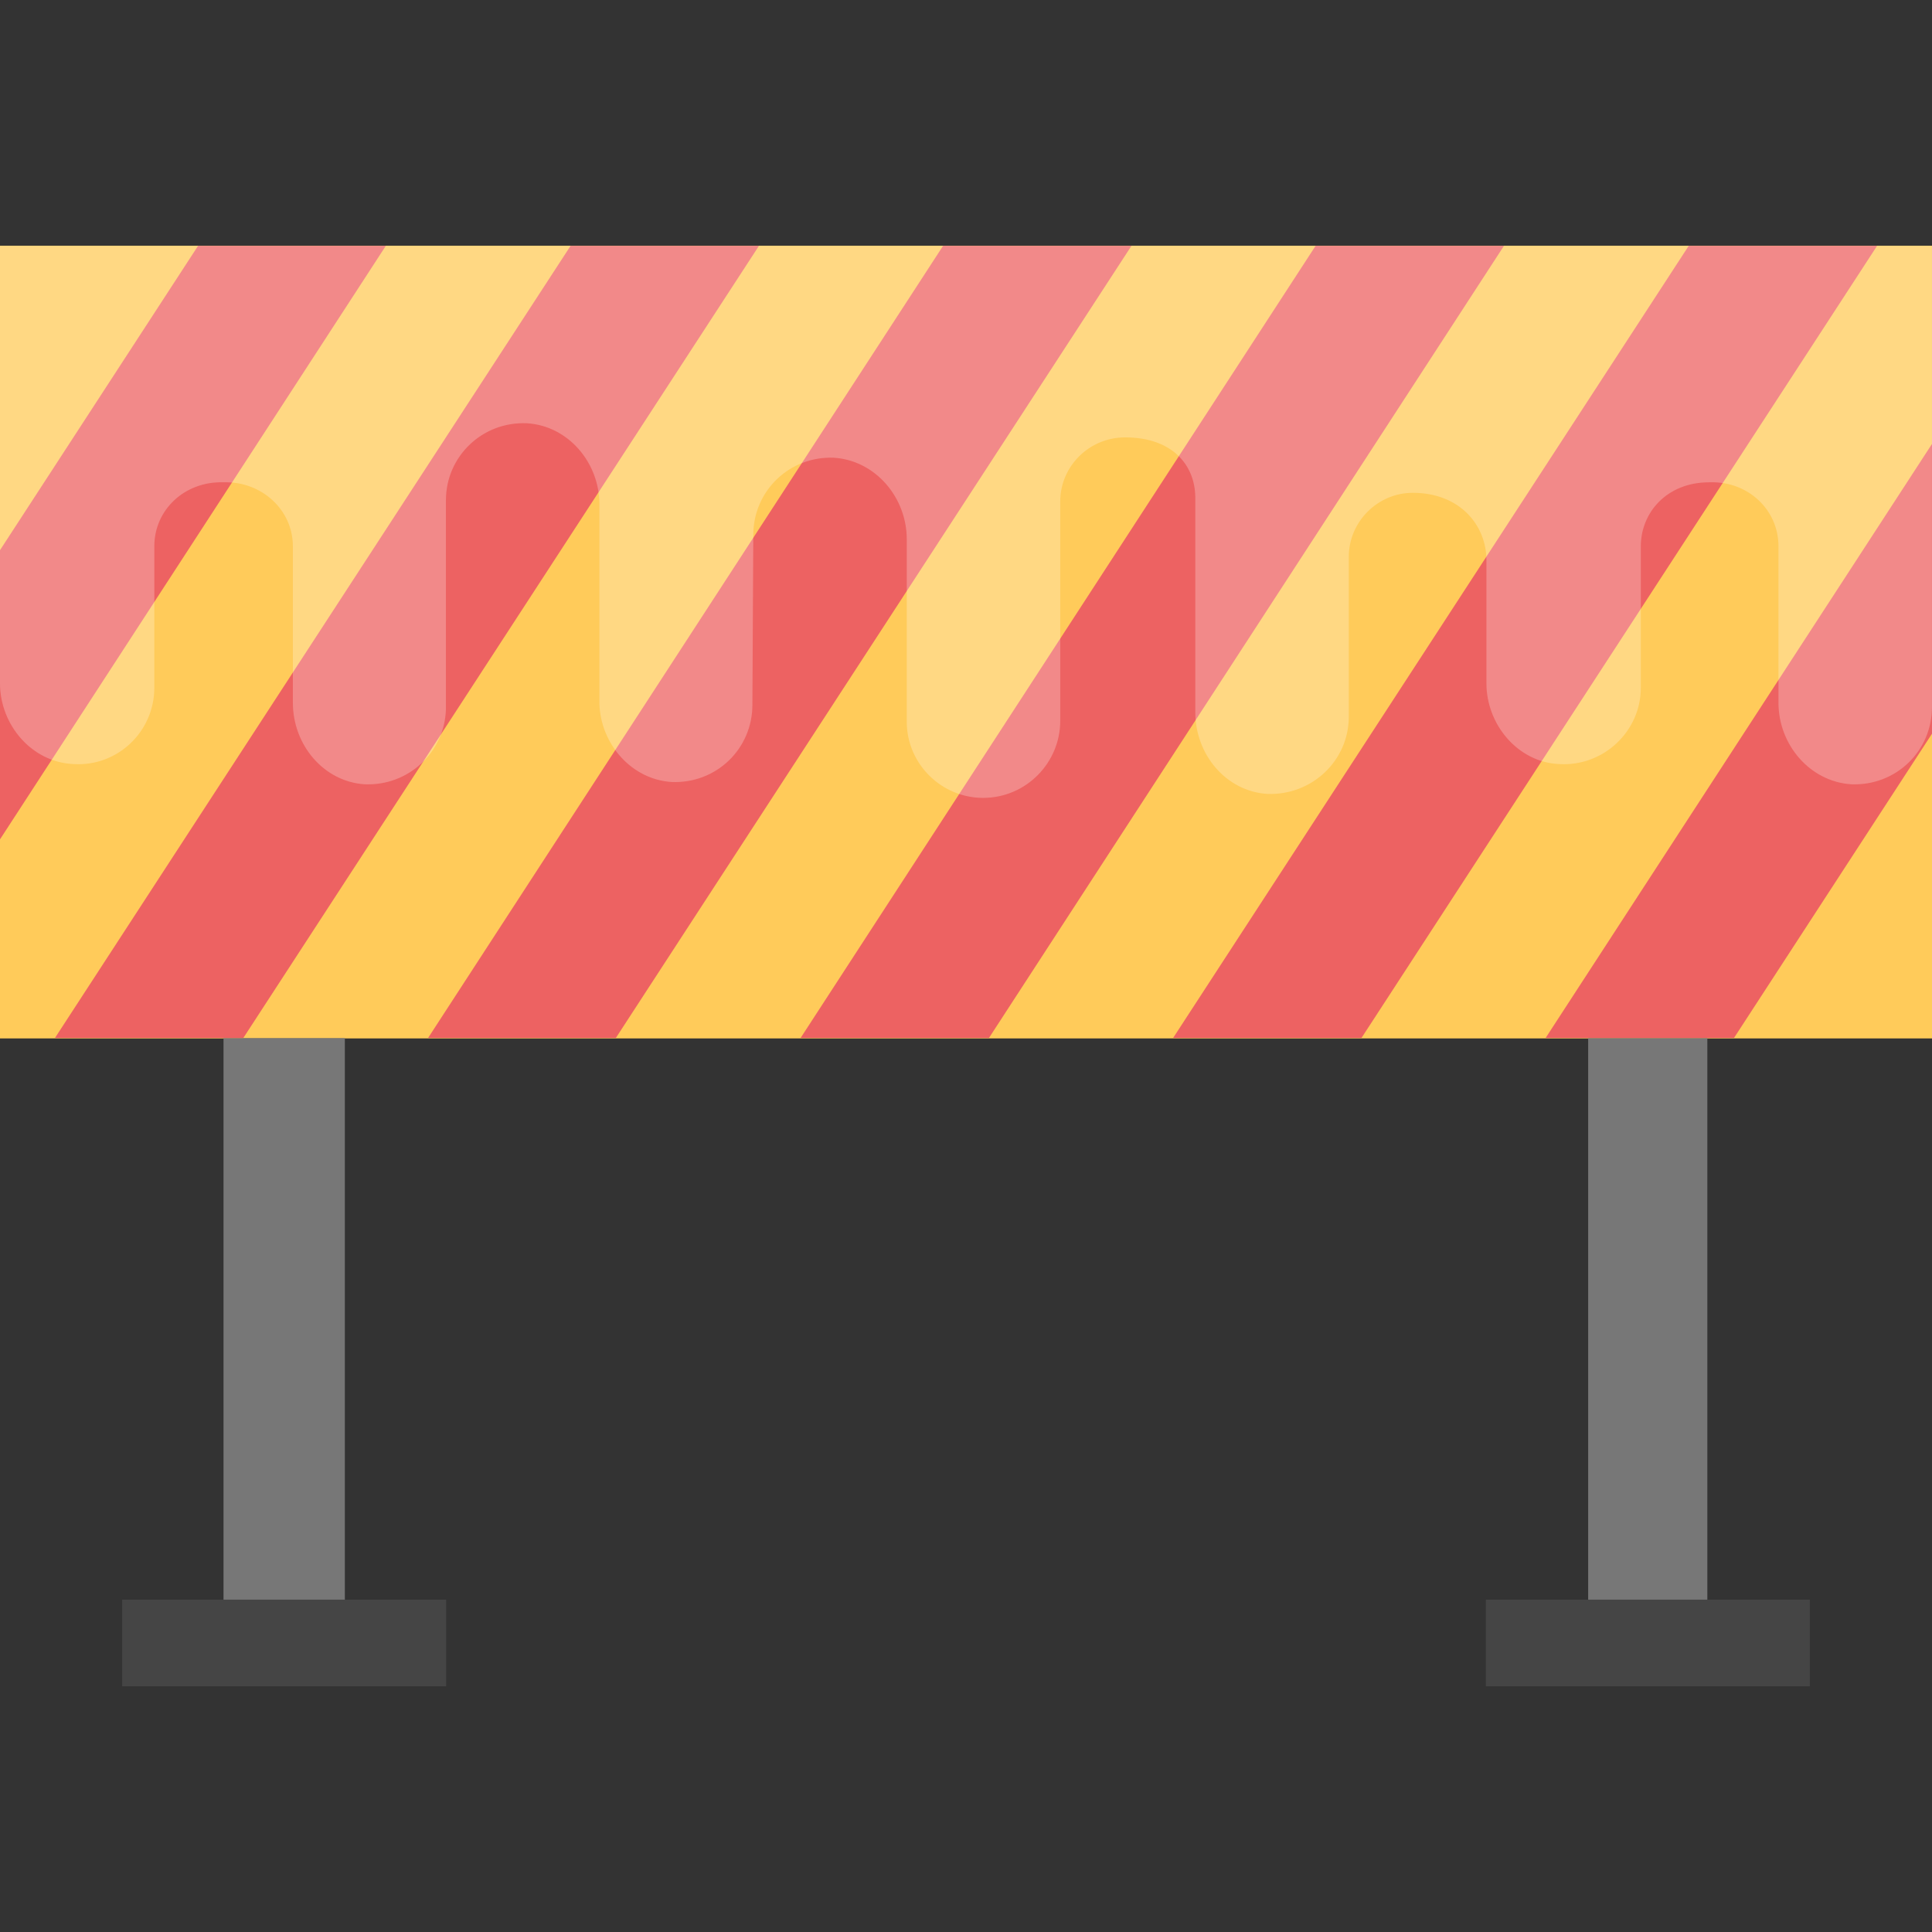 <?xml version="1.0" encoding="iso-8859-1"?>
<!-- Generator: Adobe Illustrator 19.0.0, SVG Export Plug-In . SVG Version: 6.00 Build 0)  -->
<svg version="1.1" id="Capa_1" xmlns="http://www.w3.org/2000/svg" xmlns:xlink="http://www.w3.org/1999/xlink" x="0px" y="0px"
	 viewBox="0 0 496.485 496.485" style="enable-background:new 0 0 496.485 496.485;" xml:space="preserve">
<rect x="0" y="0" width="496.485" height="496.485" fill="#333333" stroke="none"/>
<rect y="63.139" style="fill:#FFCB5A;" width="496.485" height="203.714"/>
<rect x="57.437" y="266.791" style="fill:#777777;" width="31.185" height="144.291"/>
<rect x="31.387" y="411.082" style="fill:#454545;" width="83.27" height="22.264"/>
<rect x="408.126" y="266.791" style="fill:#777777;" width="30.627" height="144.291"/>
<rect x="381.828" y="411.082" style="fill:#454545;" width="83.27" height="22.264"/>
<g>
	<polygon style="fill:#ED6262;" points="99.142,63.185 0,215.699 0,141.382 50.89,63.185 	"/>
	<polygon style="fill:#ED6262;" points="195.025,63.185 62.526,266.744 14.119,266.744 146.618,63.185 	"/>
	<polygon style="fill:#ED6262;" points="290.754,63.185 158.255,266.744 110.002,266.744 242.347,63.185 	"/>
	<polygon style="fill:#ED6262;" points="386.482,63.185 254.138,266.744 205.731,266.744 338.075,63.185 	"/>
	<polygon style="fill:#ED6262;" points="482.366,63.185 349.867,266.744 301.459,266.744 433.959,63.185 	"/>
	<polygon style="fill:#ED6262;" points="496.485,114.075 496.485,188.548 445.595,266.744 397.188,266.744 	"/>
</g>
<path style="opacity:0.25;fill:#FFFFFF;enable-background:new    ;" d="M496.485,63.185H0v112.438
	c0,10.597,8.114,20.278,18.928,20.728c11.264,0.683,20.728-8.332,20.728-19.611v-36.352c0-9.464,7.882-16.679,17.579-16.446
	c0,0,0,0,0.233,0c0,0,0,0,0.217,0c9.464-0.217,17.579,6.982,17.579,16.446v40.2c0,10.814,7.882,20.278,18.479,20.961
	c11.295,0.434,20.542-8.301,20.852-19.316v-53.682c0-11.28,9.387-20.278,20.806-19.782c10.643,0.636,18.634,10.147,18.634,20.79
	v51.262c0.31,10.349,8.208,19.487,18.587,20.139c11.497,0.45,20.728-8.564,20.728-19.828l0.233-43.675
	c0-11.264,9.247-20.294,20.728-19.828c10.597,0.683,18.711,10.147,18.711,20.961v47.29c0.217,10.597,9.014,19.161,19.611,19.161
	c11.047,0,19.828-9.014,19.828-19.828v-56.367c0-9.014,7.432-16.446,16.679-16.446c12.226,0,18.029,7.215,18.029,15.546v55.11
	c0,10.814,7.882,20.278,18.479,20.961c11.497,0.45,20.961-8.564,20.961-19.828v-41.1c0-9.014,7.432-16.446,16.446-16.446
	c12.102,0,18.928,8.332,18.928,17.346v31.635c0,10.597,8.114,20.278,18.711,20.728c11.264,0.683,20.961-8.332,20.961-19.611v-36.352
	c0-8.642,6.656-16.446,17.579-16.446c0.217,0,0.217,0,0.45,0c9.464-0.217,17.346,6.982,17.346,16.446v40.2
	c0,10.814,8.114,20.278,18.711,20.961c11.497,0.45,20.728-8.564,20.728-19.828V63.185H496.485z"/>
<g>
</g>
<g>
</g>
<g>
</g>
<g>
</g>
<g>
</g>
<g>
</g>
<g>
</g>
<g>
</g>
<g>
</g>
<g>
</g>
<g>
</g>
<g>
</g>
<g>
</g>
<g>
</g>
<g>
</g>
</svg>
